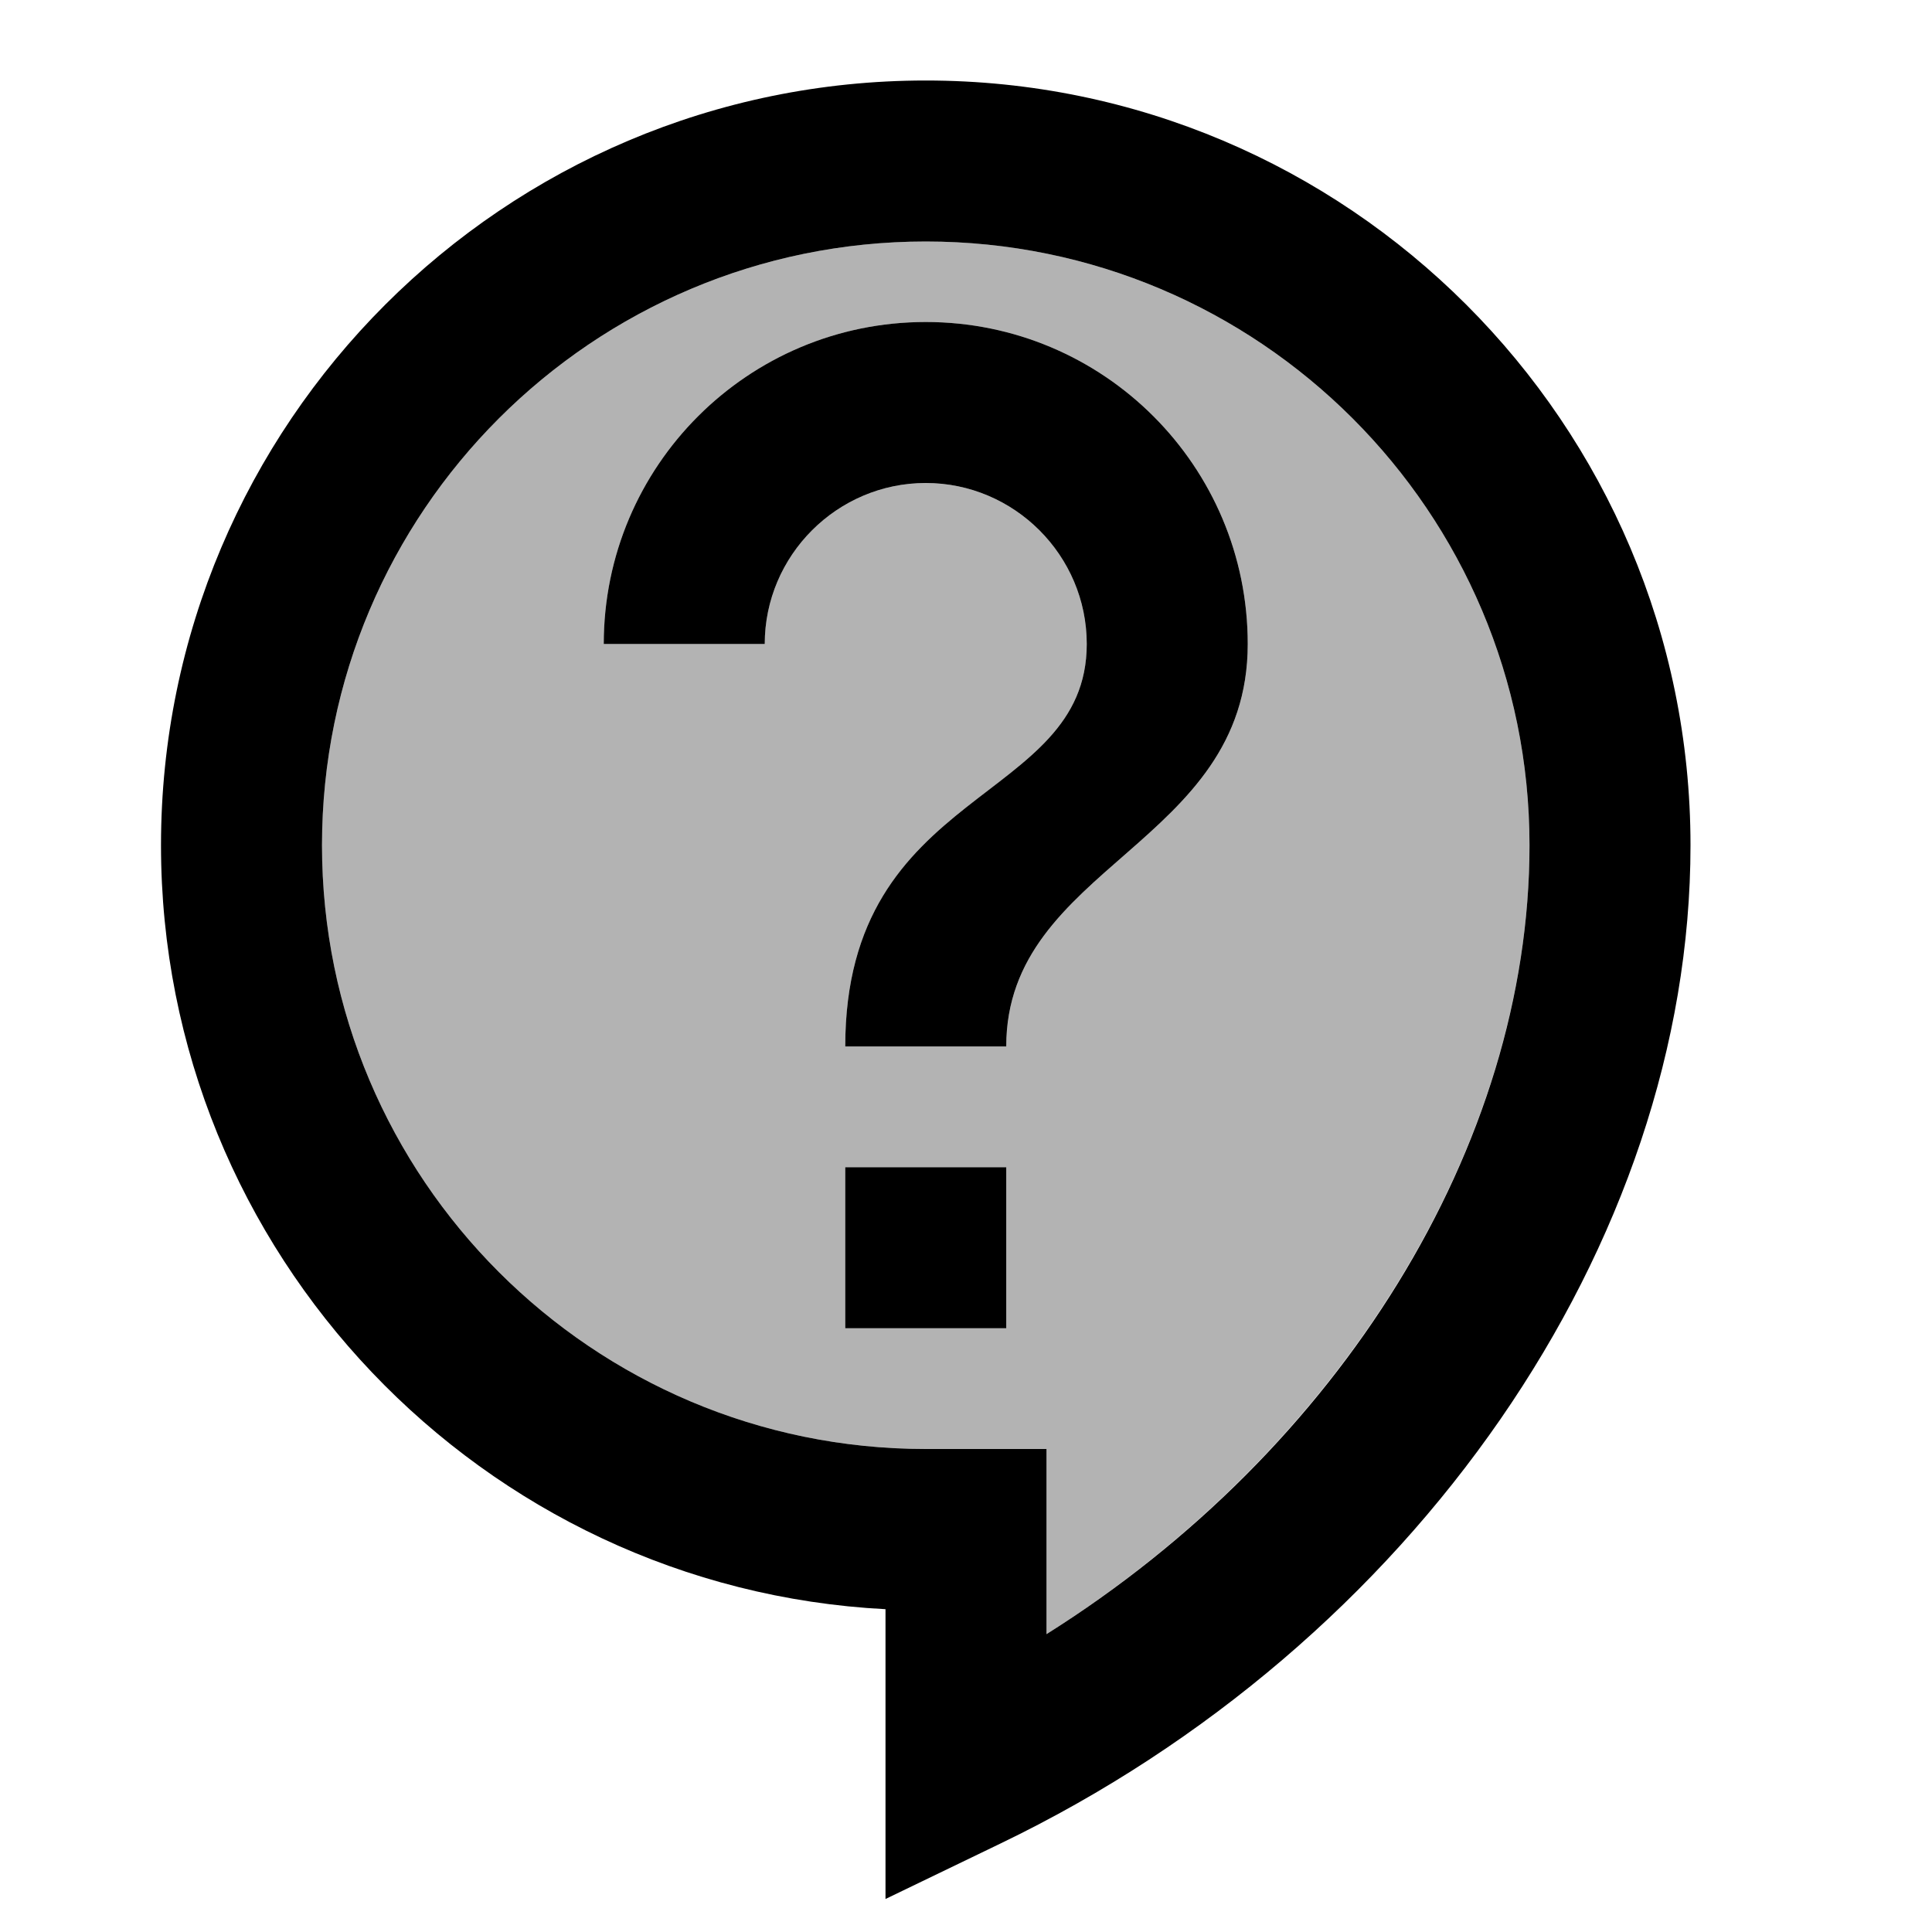 <svg xmlns="http://www.w3.org/2000/svg" viewBox="0 0 24 24" width="1em" height="1em" fill="currentColor">
  <path d="M11.5 3C7.36 3 4 6.36 4 10.5S7.36 18 11.5 18H13v2.3c3.64-2.3 6-6.08 6-9.8C19 6.36 15.64 3 11.5 3zm1 13.5h-2v-2h2v2zm0-3.5h-2c0-3.25 3-3 3-5 0-1.1-.9-2-2-2s-2 .9-2 2h-2c0-2.21 1.79-4 4-4s4 1.79 4 4c0 2.5-3 2.75-3 5z" opacity=".3"/>
  <path d="M11.5 1C6.26 1 2 5.26 2 10.5c0 5.07 3.99 9.23 9 9.49v3.6l1.43-.69C17.56 20.43 21 15.45 21 10.5 21 5.26 16.74 1 11.5 1zM13 20.3V18h-1.5C7.36 18 4 14.64 4 10.5S7.36 3 11.5 3 19 6.36 19 10.5c0 3.73-2.36 7.51-6 9.8zm-2.5-5.8h2v2h-2zm1-10.5c-2.21 0-4 1.79-4 4h2c0-1.1.9-2 2-2s2 .9 2 2c0 2-3 1.75-3 5h2c0-2.25 3-2.5 3-5 0-2.21-1.79-4-4-4z"/>
</svg>
